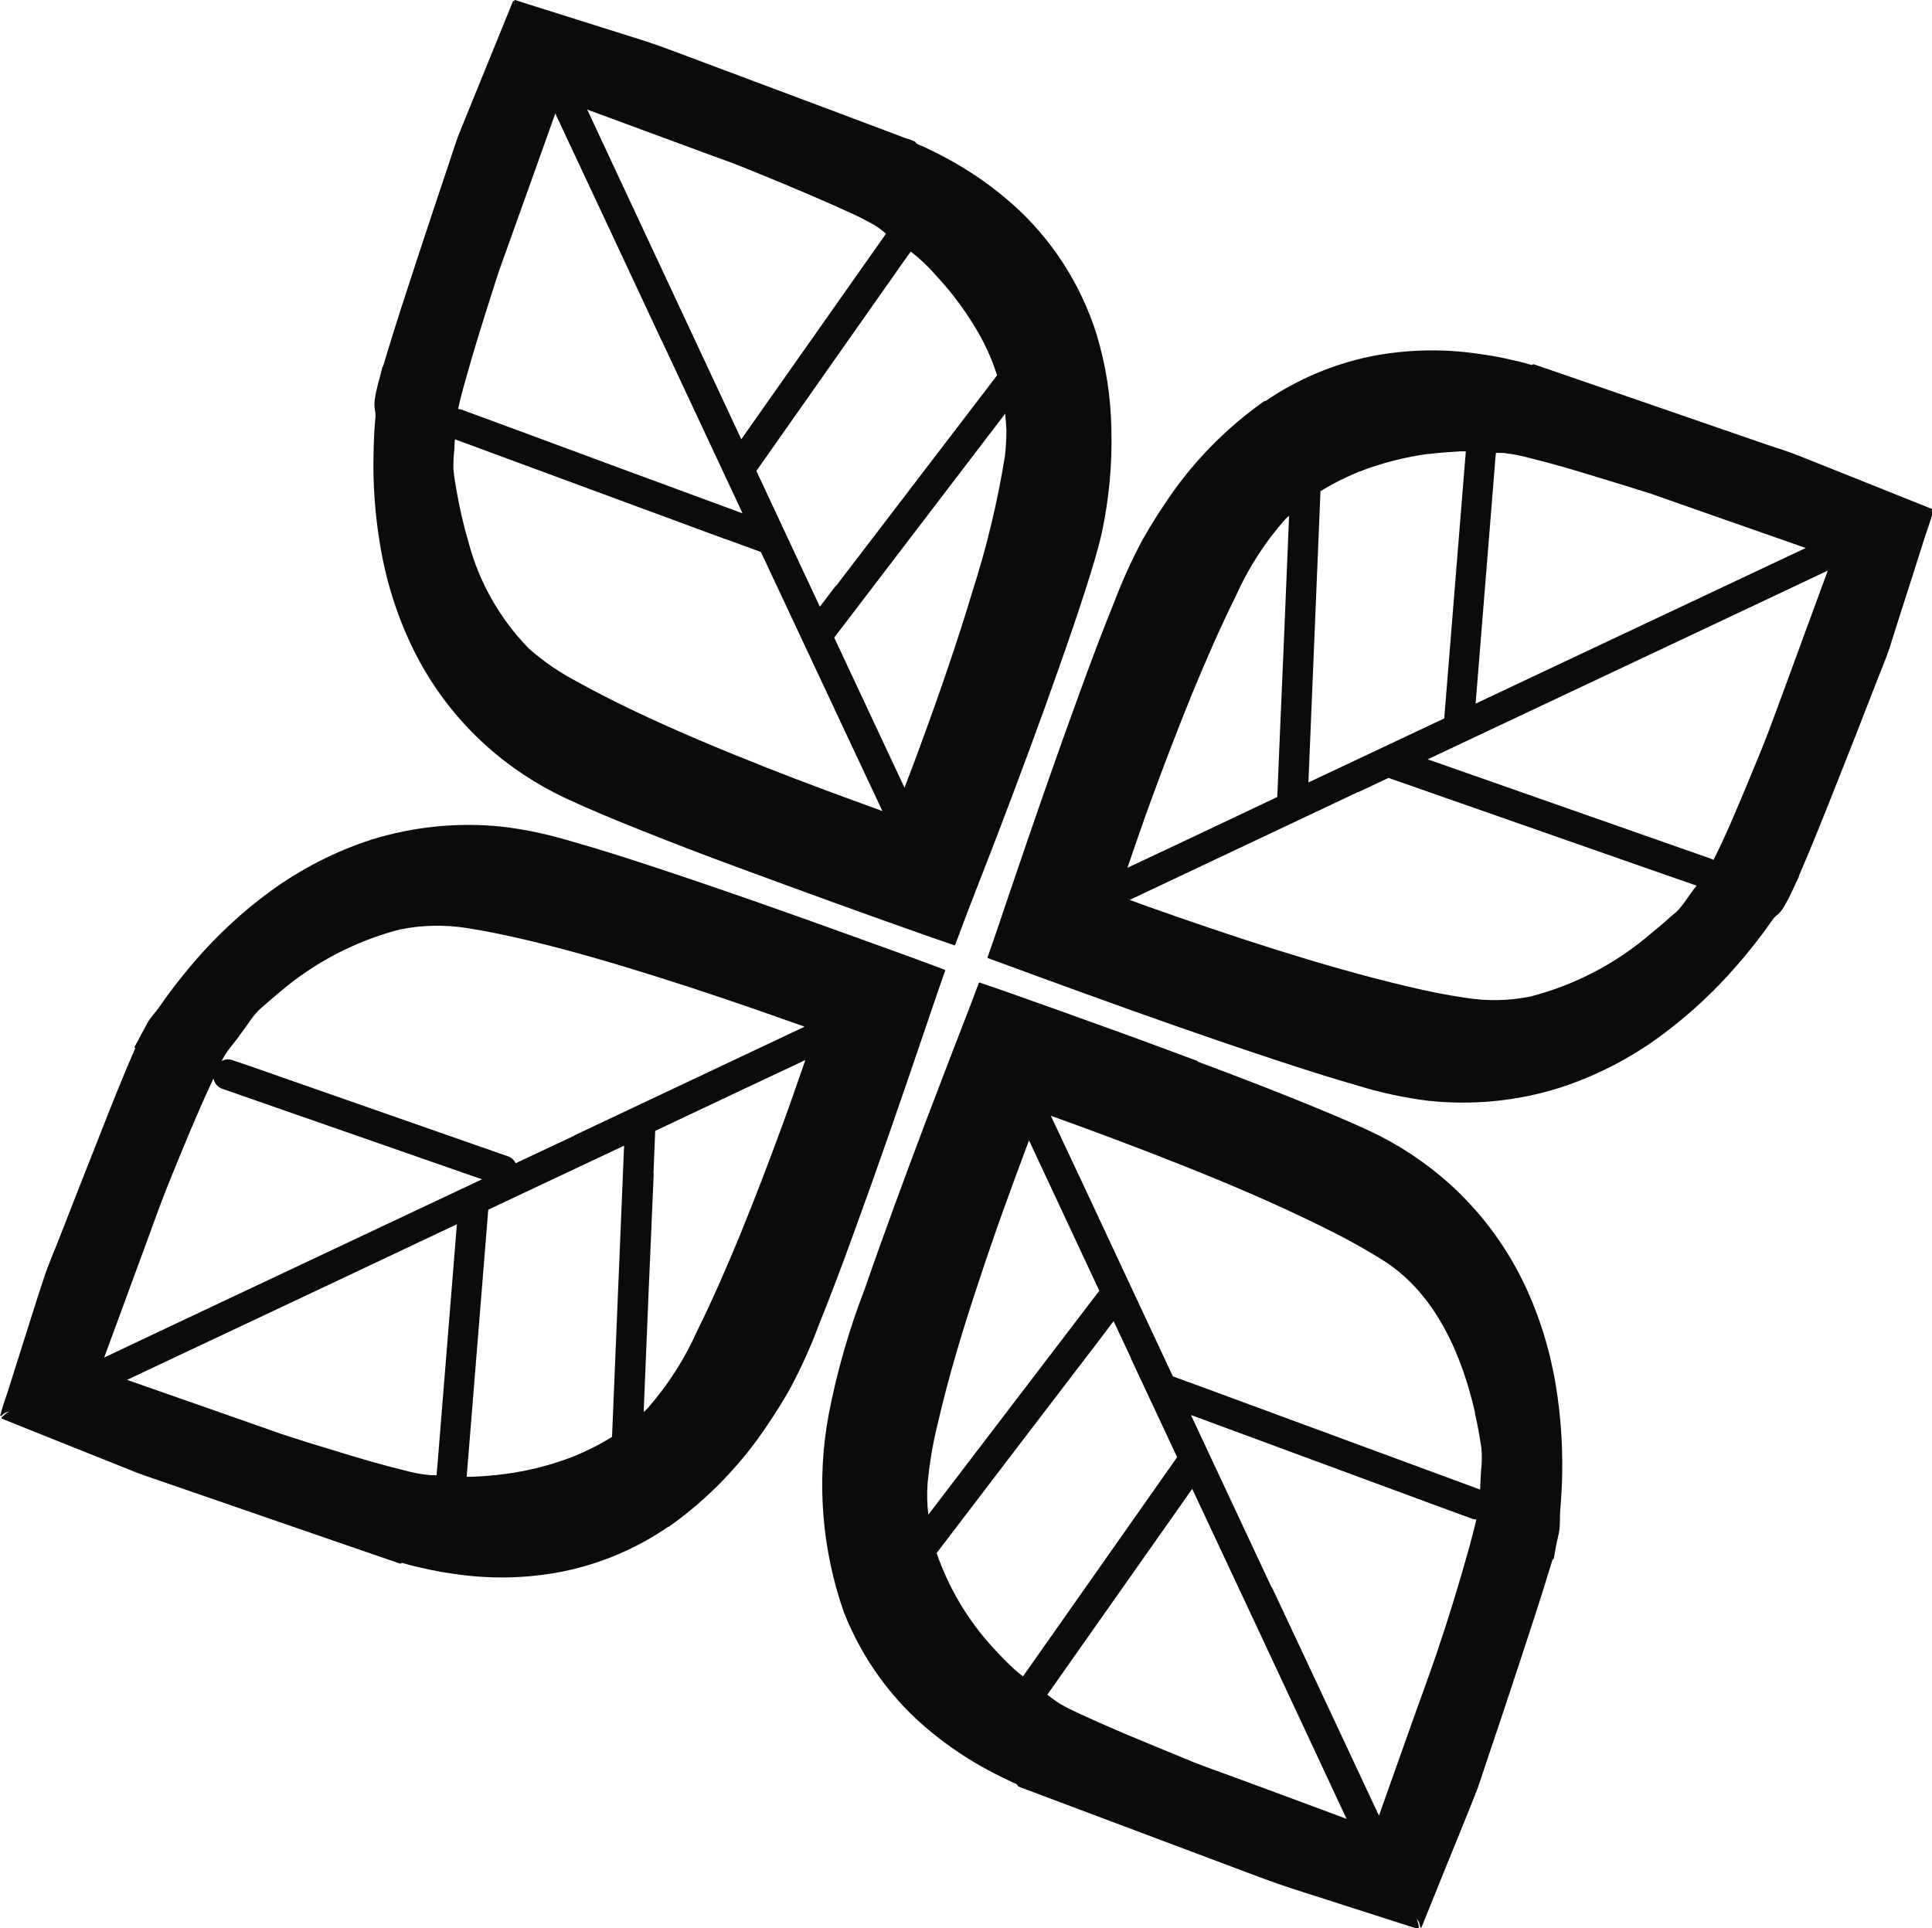 <?xml version="1.0" encoding="UTF-8"?>
<svg id="Layer_1" data-name="Layer 1" xmlns="http://www.w3.org/2000/svg" viewBox="0 0 76.96 76.82">
  <defs>
    <style>
      .cls-1 {
        fill: #0b0b0c;
      }
    </style>
  </defs>
  <path class="cls-1" d="M68.26,34.26h0s-.06-.03-.1-.05l-11.03-3.87-.26-.09,13.19-6.22,2.75-1.3-.42,1.14-1.2,3.27c-.25.67-.49,1.34-.74,2-.23.61-.49,1.22-.74,1.83-.46,1.1-.91,2.21-1.45,3.28ZM54.1,31.56l1.21-.57,10.86,3.8,1.41.49c-.06.08-.12.16-.18.24-.15.21-.29.42-.45.62-.11.13-.23.25-.37.35-.27.25-.55.48-.83.71-1.37,1.18-3,2.03-4.75,2.49-.86.18-1.75.2-2.62.06-.77-.11-1.54-.27-2.3-.45-1.78-.42-3.54-.93-5.29-1.48s-3.47-1.14-5.19-1.75l-.6-.22,9.1-4.3ZM50.95,30.04c-.02.57-.05,1.14-.07,1.71l-3.61,1.71-2.36,1.11c.31-.9.62-1.81.95-2.71.52-1.42,1.06-2.83,1.63-4.23.54-1.31,1.11-2.62,1.74-3.89.5-1.12,1.17-2.16,1.99-3.08.04-.04.08-.07.13-.11-.13,3.17-.26,6.33-.4,9.49h0ZM59.98,18.06c.3.03.6.09.89.17.95.23,1.89.51,2.83.8.7.21,1.4.43,2.1.65l.11.04,2.42.85,3.6,1.26-8.72,4.11-4.43,2.09.76-9.41c.01-.19.03-.38.05-.58.13,0,.26,0,.39.01ZM56.89,18.09c.43-.06.86-.08,1.29-.11h.21c-.25,3.09-.5,6.19-.75,9.28-.04.45-.07.91-.11,1.36l-5.41,2.55.48-11.6c.5-.31,1.02-.57,1.57-.79.88-.34,1.79-.57,2.73-.7h0ZM50.36,15.98c-1.57,1.11-2.92,2.5-3.98,4.12-.32.47-.62.96-.9,1.46-.41.78-.78,1.59-1.09,2.41-.5,1.23-.96,2.46-1.41,3.7-.94,2.57-1.83,5.15-2.71,7.74-.31.91-.61,1.82-.93,2.72,0,.02,0,.03.02.04,1.27.47,2.53.93,3.8,1.39,2.51.91,5.03,1.8,7.57,2.64,1.13.37,2.26.74,3.4,1.06.9.28,1.82.47,2.75.59,1.76.19,3.54.02,5.23-.51,1.46-.47,2.84-1.18,4.08-2.1,1.09-.81,2.09-1.73,2.98-2.76.37-.42.72-.86,1.06-1.31.15-.2.28-.4.43-.6.06-.06.12-.12.19-.17.11-.11.2-.24.27-.38.21-.35.36-.74.54-1.1,0,0,0-.02,0-.03.52-1.2,1-2.41,1.48-3.62.52-1.31,1.04-2.63,1.55-3.95.19-.5.41-1,.58-1.51.29-.92.58-1.84.88-2.76.18-.56.35-1.11.53-1.67.1-.31.23-.63.3-.95,0-.01.01-.03.01-.05.01-.03-.04-.06-.05-.03s-.03.02-.04.03c.02-.02.04-.04.07-.06,0-.01,0-.03,0-.04,0,0,0,0,0,0l-2.42-.97-2.93-1.17c-.41-.16-.83-.29-1.25-.43l-3.33-1.15-3.68-1.27-2.18-.75s-.07-.03-.11-.03c-.01,0-.03.03-.05.03-.03,0-.05-.01-.08-.02l-.21-.06c-.14-.04-.28-.07-.41-.1-.58-.14-1.17-.24-1.76-.31-1.32-.16-2.66-.11-3.97.15-1.49.31-2.91.91-4.17,1.77Z"/>
  <path class="cls-1" d="M50.65,63.23c-1.07-2.29-2.14-4.57-3.21-6.86l9.64,3.56,1.58.58c.05.01.1.02.15.02-.08.36-.18.71-.27,1.06-.39,1.41-.82,2.82-1.29,4.21-.36,1.06-.75,2.1-1.12,3.15-.4,1.13-.8,2.25-1.2,3.38-1.42-3.04-2.85-6.08-4.27-9.11ZM41.72,67.51l5.4-7.67.37-.53c1.68,3.58,3.36,7.17,5.03,10.75l1.12,2.4-.85-.32-3.54-1.31c-.54-.2-1.09-.39-1.63-.6-.96-.39-1.92-.79-2.88-1.19-.61-.26-1.22-.53-1.82-.81-.22-.1-.44-.21-.65-.33-.19-.11-.36-.24-.53-.37l-.02-.02ZM43.79,51.42l-6.81,8.92c-.05-.41-.06-.83-.03-1.25.08-.81.21-1.61.41-2.4.44-1.91,1.01-3.78,1.63-5.64.62-1.89,1.3-3.76,2-5.62.93,2,1.87,3.99,2.8,5.99ZM45.05,54.12l1.84,3.93-5.85,8.32-.29.41c-.05-.04-.11-.08-.17-.13s-.1-.09-.15-.13c-.31-.28-.6-.58-.88-.89-1-1.09-1.76-2.37-2.24-3.76,2.14-2.81,4.28-5.61,6.43-8.42l.62-.82.69,1.47ZM58.75,56.29c.11.46.19.93.26,1.4.03.29.02.59-.01.88-.02.26-.03.51-.04.77l-10.82-3.99-1.42-.52-3.52-7.53c-.45-.95-.89-1.9-1.34-2.85,1.71.61,3.41,1.25,5.1,1.92,1.92.76,3.83,1.57,5.69,2.49.86.42,1.7.88,2.51,1.39,2.05,1.33,3.08,3.75,3.6,6.04h0ZM47.71,42.27c-1.29-.48-2.58-.96-3.87-1.42-1.04-.38-2.09-.75-3.13-1.12-.53-.19-1.07-.38-1.61-.56l-.07-.03s-.03,0-.04.02c-.09.24-.18.48-.27.72-.63,1.62-1.25,3.24-1.87,4.87-.82,2.18-1.63,4.36-2.39,6.56-.63,1.63-1.12,3.32-1.45,5.04-.49,2.64-.28,5.36.61,7.89.74,1.87,1.94,3.52,3.51,4.79.69.56,1.42,1.05,2.2,1.47.35.19.7.36,1.06.53.04.01.09.03.12.06.02.02.02.04.04.06l.02.02s.07.03.1.04l3.62,1.36,5.03,1.89c.7.26,1.39.53,2.1.76l4.68,1.5.38.12s.03,0,.04-.02c0,0,0,0,0,0,0-.13-.04-.27-.09-.39.08.09.13.21.14.33,0,.04.05.04.06.01l.9-2.23c.4-.98.8-1.96,1.19-2.94.19-.46.33-.93.49-1.4.44-1.31.88-2.62,1.31-3.93.42-1.29.85-2.57,1.24-3.87.03-.1.06-.2.09-.29.01.01.03.01.04,0,0,0,0-.01,0-.02.03-.14.06-.29.08-.43.04-.25.12-.49.15-.74s.01-.49.03-.74c.04-.49.07-.98.08-1.47.02-1.23-.07-2.46-.28-3.67-.25-1.42-.69-2.8-1.33-4.09-.72-1.44-1.7-2.73-2.89-3.8-.95-.85-2.02-1.56-3.18-2.1-.99-.46-2-.87-3.01-1.28-1.27-.51-2.55-1-3.84-1.48Z"/>
  <path class="cls-1" d="M35.3,9.3l-5.4,7.67-.37.53-5.02-10.74-1.12-2.4.07.03,2.52.93,2.44.9c.32.12.65.23.97.36.59.23,1.18.48,1.77.72.93.39,1.85.78,2.76,1.2.33.15.64.31.95.49.14.09.27.19.39.29l.03.03ZM33.28,23.35l-.62.82c-.23-.49-.46-.98-.69-1.47-.61-1.31-1.23-2.63-1.84-3.94,1.95-2.77,3.9-5.55,5.85-8.32l.3-.42c.37.29.71.61,1.02.97.69.74,1.29,1.57,1.78,2.46.26.48.47.98.64,1.5l-6.43,8.41ZM33.23,25.4l6.81-8.92c.02.22.04.44.05.66,0,.34-.02.69-.06,1.03-.29,1.81-.72,3.6-1.28,5.35-.61,2.03-1.3,4.03-2.03,6.02-.22.62-.46,1.23-.69,1.84-.93-1.99-1.87-3.99-2.8-5.98ZM28.89,21.47l1.42.52c1.18,2.51,2.35,5.02,3.53,7.53.44.93.87,1.86,1.31,2.79-1.54-.56-3.07-1.12-4.59-1.72-1.79-.71-3.56-1.44-5.3-2.27-.77-.37-1.53-.75-2.28-1.17-.69-.36-1.33-.8-1.91-1.31-1.16-1.19-1.99-2.65-2.41-4.25-.2-.68-.36-1.38-.48-2.08-.05-.28-.1-.58-.12-.86,0-.26.01-.51.04-.76,0-.13.01-.26.02-.39l10.78,3.98ZM26.37,13.59l3.21,6.86c-3.21-1.18-6.43-2.37-9.64-3.56l-1.58-.58s-.07-.01-.11-.02c.03-.12.05-.24.08-.36.15-.6.33-1.19.5-1.79.3-1.01.62-2.02.94-3.02.14-.44.31-.88.46-1.31l1.17-3.27c.24-.67.48-1.34.72-2.02,1.42,3.02,2.83,6.05,4.24,9.06ZM20.49.03c0,.05,0,.11.02.16-.02-.04-.03-.08-.02-.12,0-.03-.05-.04-.06-.01l-.88,2.16-1.2,2.95c-.18.43-.31.88-.46,1.32-.43,1.28-.86,2.57-1.28,3.85-.43,1.31-.86,2.62-1.26,3.95-.03.11-.06.22-.1.32-.01,0-.02.01-.02.02-.1.43-.24.84-.3,1.28-.02.13-.02.27,0,.4.02.09.03.17.03.26-.05.5-.07,1-.08,1.5-.03,1.24.06,2.47.27,3.69.24,1.43.68,2.82,1.32,4.12.71,1.44,1.69,2.74,2.89,3.82.94.85,2.01,1.55,3.15,2.09.99.46,2,.88,3.01,1.28,1.27.51,2.55,1,3.83,1.47s2.57.95,3.85,1.41c1.04.38,2.09.75,3.13,1.12.53.19,1.07.38,1.61.56l.07.03s.03,0,.04-.02c.55-1.5,1.15-2.99,1.72-4.48.84-2.21,1.67-4.43,2.45-6.66.36-1.02.71-2.04,1.04-3.07.23-.73.46-1.46.63-2.2.29-1.36.42-2.75.38-4.14-.02-1.29-.22-2.57-.6-3.81-.63-1.98-1.78-3.76-3.33-5.14-.69-.61-1.43-1.15-2.23-1.61-.36-.21-.72-.4-1.1-.58l-.25-.12c-.09-.03-.18-.07-.26-.12-.03-.03-.02-.05-.06-.07-.12-.06-.25-.1-.38-.14l-.74-.28-2.26-.85-5.18-1.94c-.73-.27-1.46-.56-2.2-.8L20.92.13,20.52,0s-.04,0-.04.03Z"/>
  <path class="cls-1" d="M8.5,42.94c.03.2.17.38.37.44l9.58,3.34.75.26-12.26,5.78-2.79,1.32c.14-.39.29-.78.43-1.17.4-1.09.8-2.18,1.2-3.26.25-.68.49-1.36.75-2.03.23-.6.48-1.19.72-1.78.4-.97.81-1.94,1.26-2.89ZM22.88,45.24l-2.34,1.1c-.06-.13-.18-.24-.32-.28-3.19-1.12-6.39-2.23-9.58-3.35-.45-.16-.91-.32-1.36-.47-.15-.06-.31-.05-.45.03.04-.08.08-.16.13-.24.15-.24.34-.45.51-.68.14-.19.28-.39.42-.58.12-.19.26-.36.41-.52.27-.24.54-.48.82-.71,1.39-1.19,3.03-2.05,4.8-2.51.88-.18,1.78-.2,2.67-.06.78.12,1.54.28,2.31.46,1.79.42,3.55.94,5.3,1.49s3.48,1.14,5.2,1.75l.65.23-9.17,4.33ZM26.03,46.76l.07-1.71,3.62-1.71,2.36-1.11c-.31.89-.61,1.77-.94,2.66-.52,1.42-1.06,2.83-1.63,4.23-.54,1.31-1.1,2.61-1.73,3.88-.5,1.13-1.17,2.17-1.98,3.1-.05.05-.11.1-.16.15.13-3.17.26-6.33.4-9.49h0ZM17.44,58.19c-.02.19-.03.38-.05.58-.13,0-.26,0-.38-.02-.3-.03-.59-.09-.88-.17-.95-.23-1.9-.51-2.83-.8-.71-.21-1.41-.43-2.11-.66l-.11-.04-2.42-.85-3.6-1.26,8.72-4.11,4.42-2.09c-.25,3.14-.51,6.28-.76,9.41ZM20.11,58.72c-.43.06-.87.09-1.3.11h-.22c.25-3.09.5-6.18.75-9.28l.11-1.36,5.41-2.55-.48,11.6c-.49.31-1,.56-1.53.78-.88.34-1.8.58-2.74.7ZM26.63,60.83c1.57-1.11,2.92-2.51,3.98-4.12.32-.47.62-.96.9-1.46.41-.78.78-1.59,1.09-2.42.49-1.22.96-2.46,1.41-3.71.94-2.57,1.83-5.15,2.71-7.74.31-.91.61-1.81.93-2.71,0-.02,0-.03-.02-.04,0,0,0,0,0,0-1.28-.48-2.56-.94-3.84-1.4-2.52-.91-5.04-1.8-7.58-2.64-1.13-.37-2.26-.74-3.4-1.06-.92-.28-1.87-.49-2.83-.6-1.75-.18-3.52,0-5.19.52-1.45.47-2.81,1.17-4.04,2.07-1.08.79-2.06,1.7-2.94,2.71-.36.42-.71.85-1.04,1.29-.14.19-.28.39-.42.59-.15.22-.34.4-.47.63-.18.32-.35.65-.52.97-.01.02.01.04.03.04-.51,1.17-.98,2.35-1.44,3.53-.53,1.33-1.05,2.67-1.57,4-.21.54-.45,1.08-.63,1.63-.3.9-.58,1.81-.87,2.72l-.54,1.71c-.1.32-.23.65-.31.98,0,.02-.01.03-.02.05s.03.06.05.03c.08-.09.19-.15.31-.17-.12.06-.22.15-.31.24,0,.01,0,.03,0,.04,0,0,0,0,0,0l2.42.97,2.93,1.17c.41.16.83.29,1.25.44l3.33,1.15,3.68,1.27,2.18.75s.07.03.11.03c.02,0,.03-.03.05-.03.03,0,.05.01.08.02l.21.06c.14.04.28.07.41.1.58.14,1.17.24,1.76.31,1.32.16,2.66.11,3.97-.15,1.5-.31,2.92-.91,4.18-1.78Z"/>
</svg>